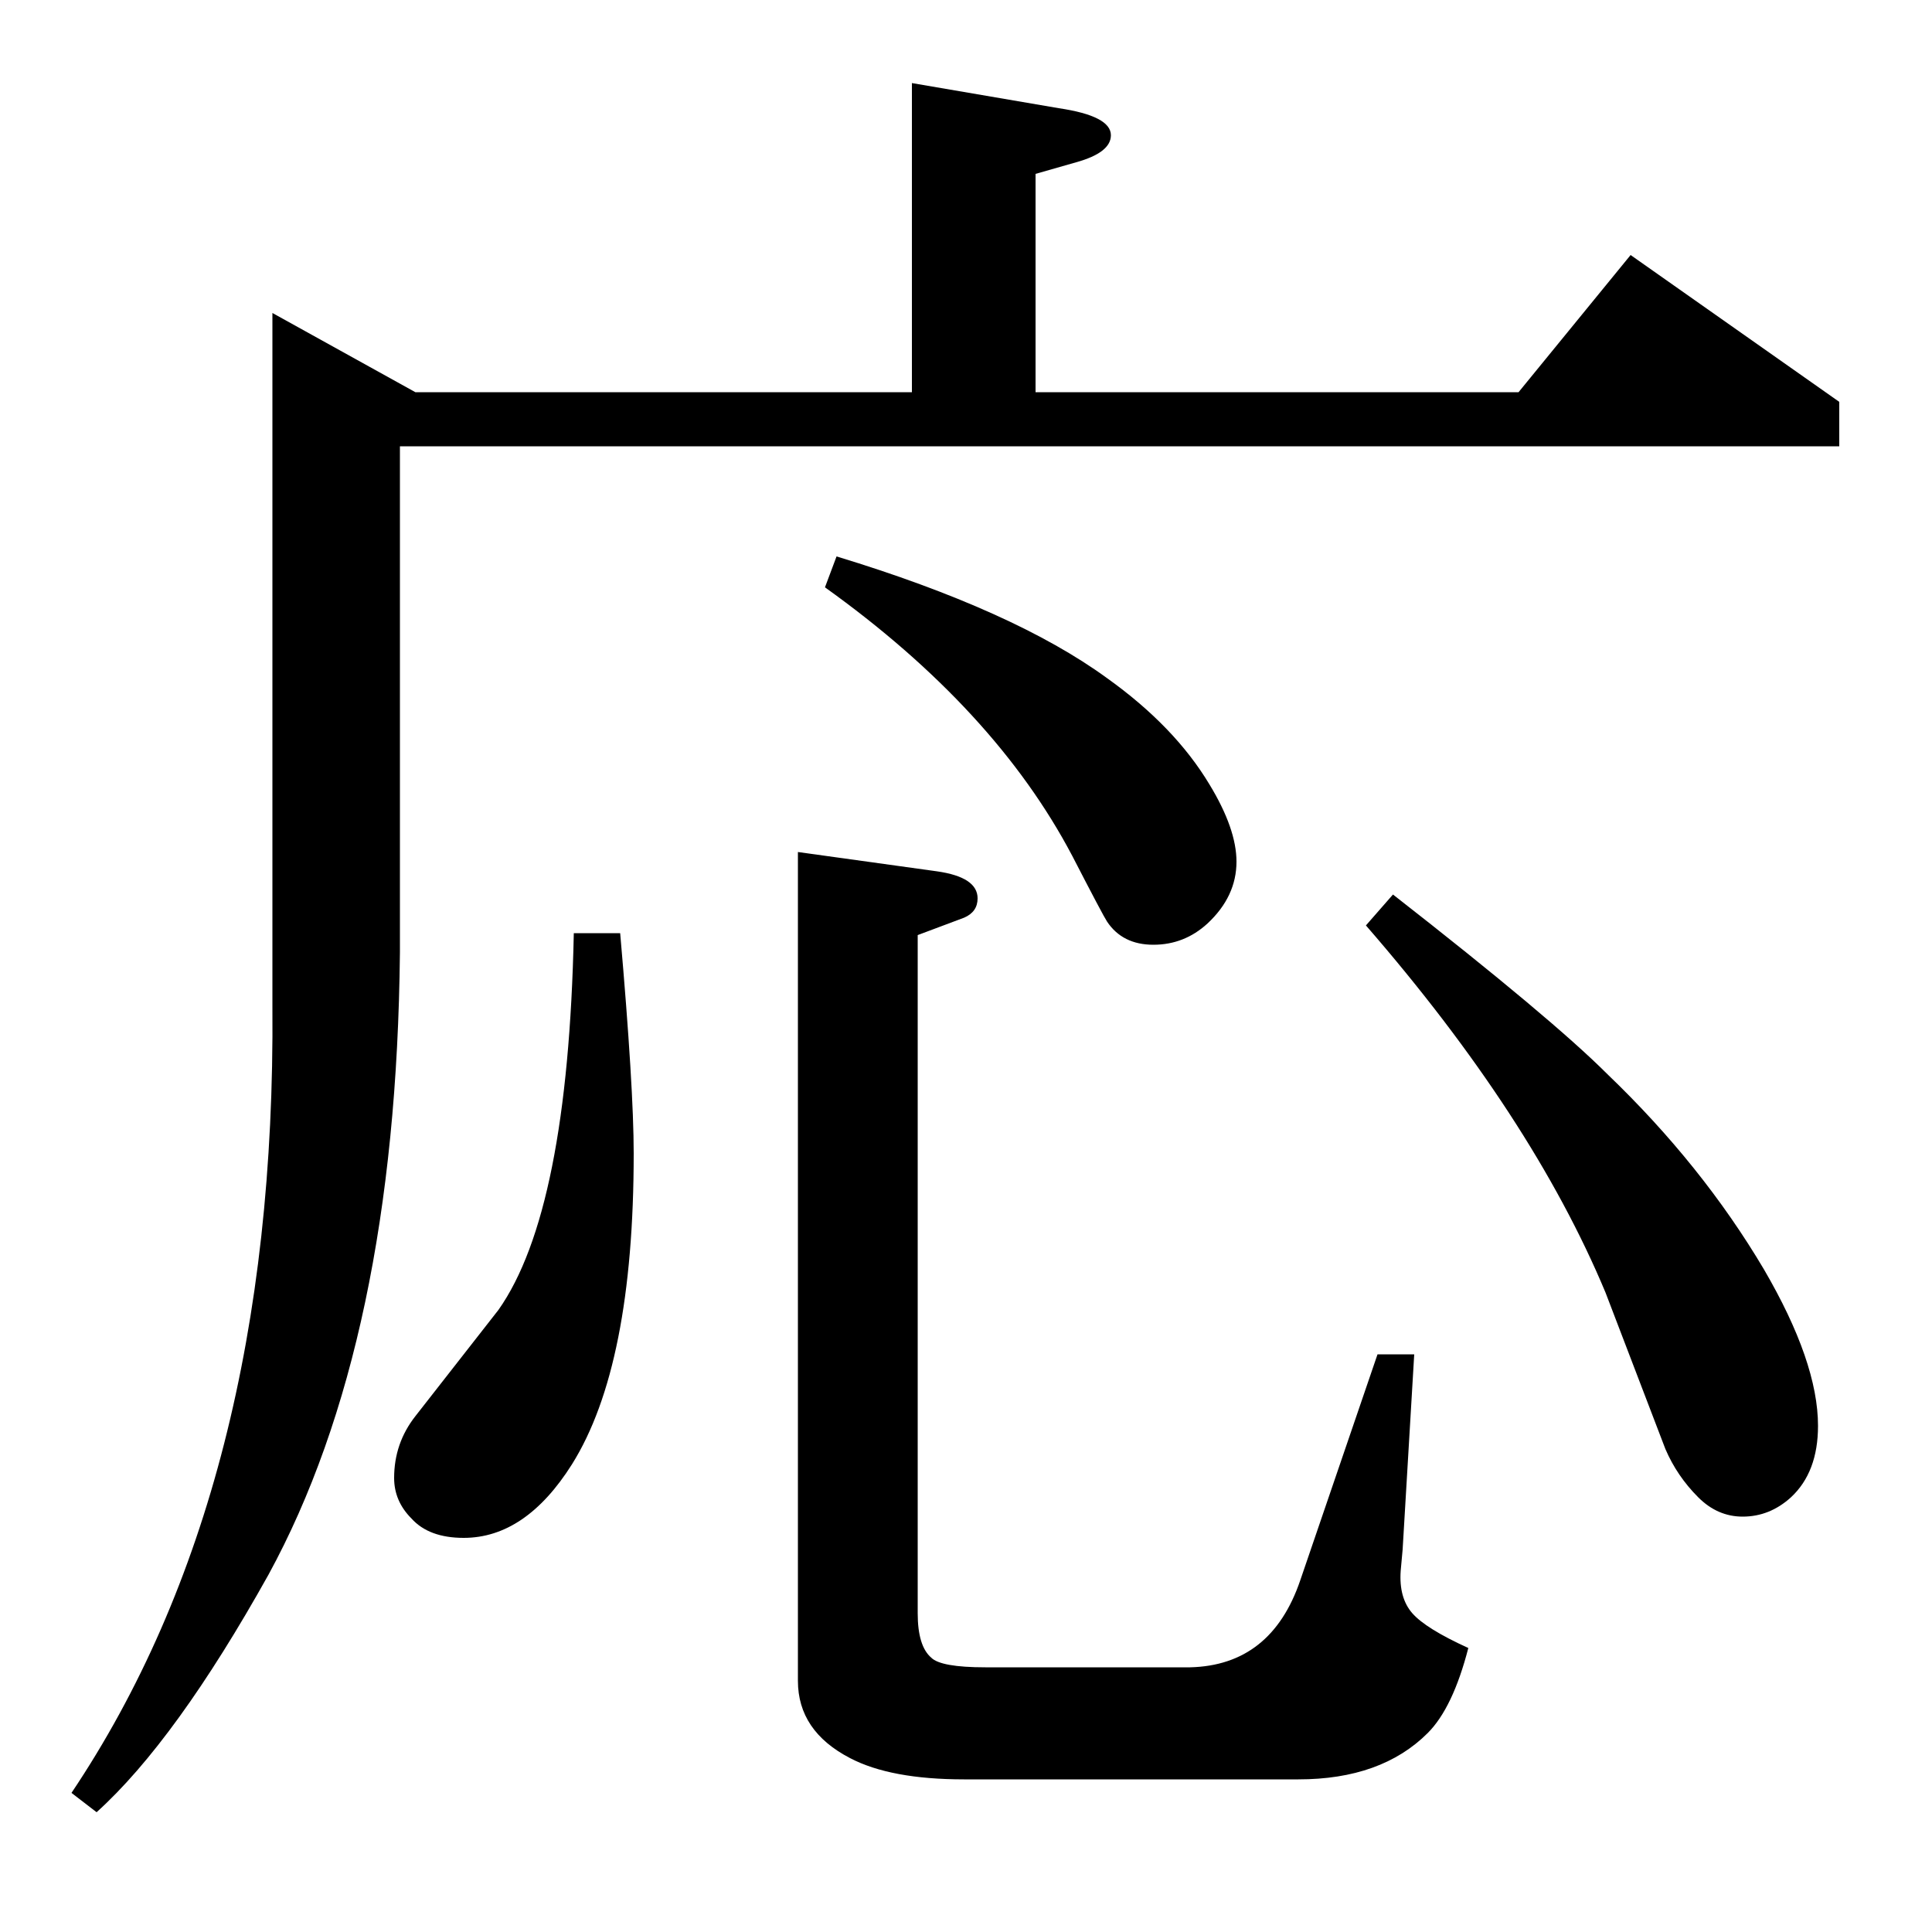 <?xml version="1.0" standalone="no"?>
<!DOCTYPE svg PUBLIC "-//W3C//DTD SVG 1.1//EN" "http://www.w3.org/Graphics/SVG/1.1/DTD/svg11.dtd" >
<svg xmlns="http://www.w3.org/2000/svg" xmlns:xlink="http://www.w3.org/1999/xlink" version="1.1" viewBox="0 -120 1000 1000">
  <g transform="matrix(1 0 0 -1 0 880)">
   <path fill="currentColor"
d="M37 72q106 158 104 407v359l74 -41h257v160l76 -13q27 -4 27 -14q0 -9 -18 -14l-21 -6v-113h250l58 71l108 -76v-23h-745v-262q-2 -201 -68 -322q-48 -86 -89 -123zM321 517q7 -80 7 -114q0 -110 -32 -161q-24 -38 -56 -38q-18 0 -27 10q-9 9 -9 21q0 18 11 32l43 55
q36 51 39 195h24zM732 299l-6 -101l-1 -11q-1 -14 6 -22t29 -18q-8 -31 -21 -44q-24 -24 -67 -24h-173q-38 0 -59 11q-27 14 -27 40v429l72 -10q21 -3 21 -14q0 -7 -7 -10l-24 -9v-351q0 -17 7 -23q5 -5 28 -5h106q42 1 57 45l40 117h19zM427 696l6 16q92 -28 140 -63
q35 -25 53 -55q14 -23 14 -40q0 -18 -15 -32q-12 -11 -28 -11t-24 12q-2 3 -18 34q-40 76 -128 139zM707 521l14 16q82 -64 111 -93q49 -47 81 -101q28 -48 28 -81q0 -24 -14 -37q-11 -10 -25 -10q-13 0 -23 10q-11 11 -17 25l-31 81q-38 91 -124 190z" />
  </g>

</svg>

